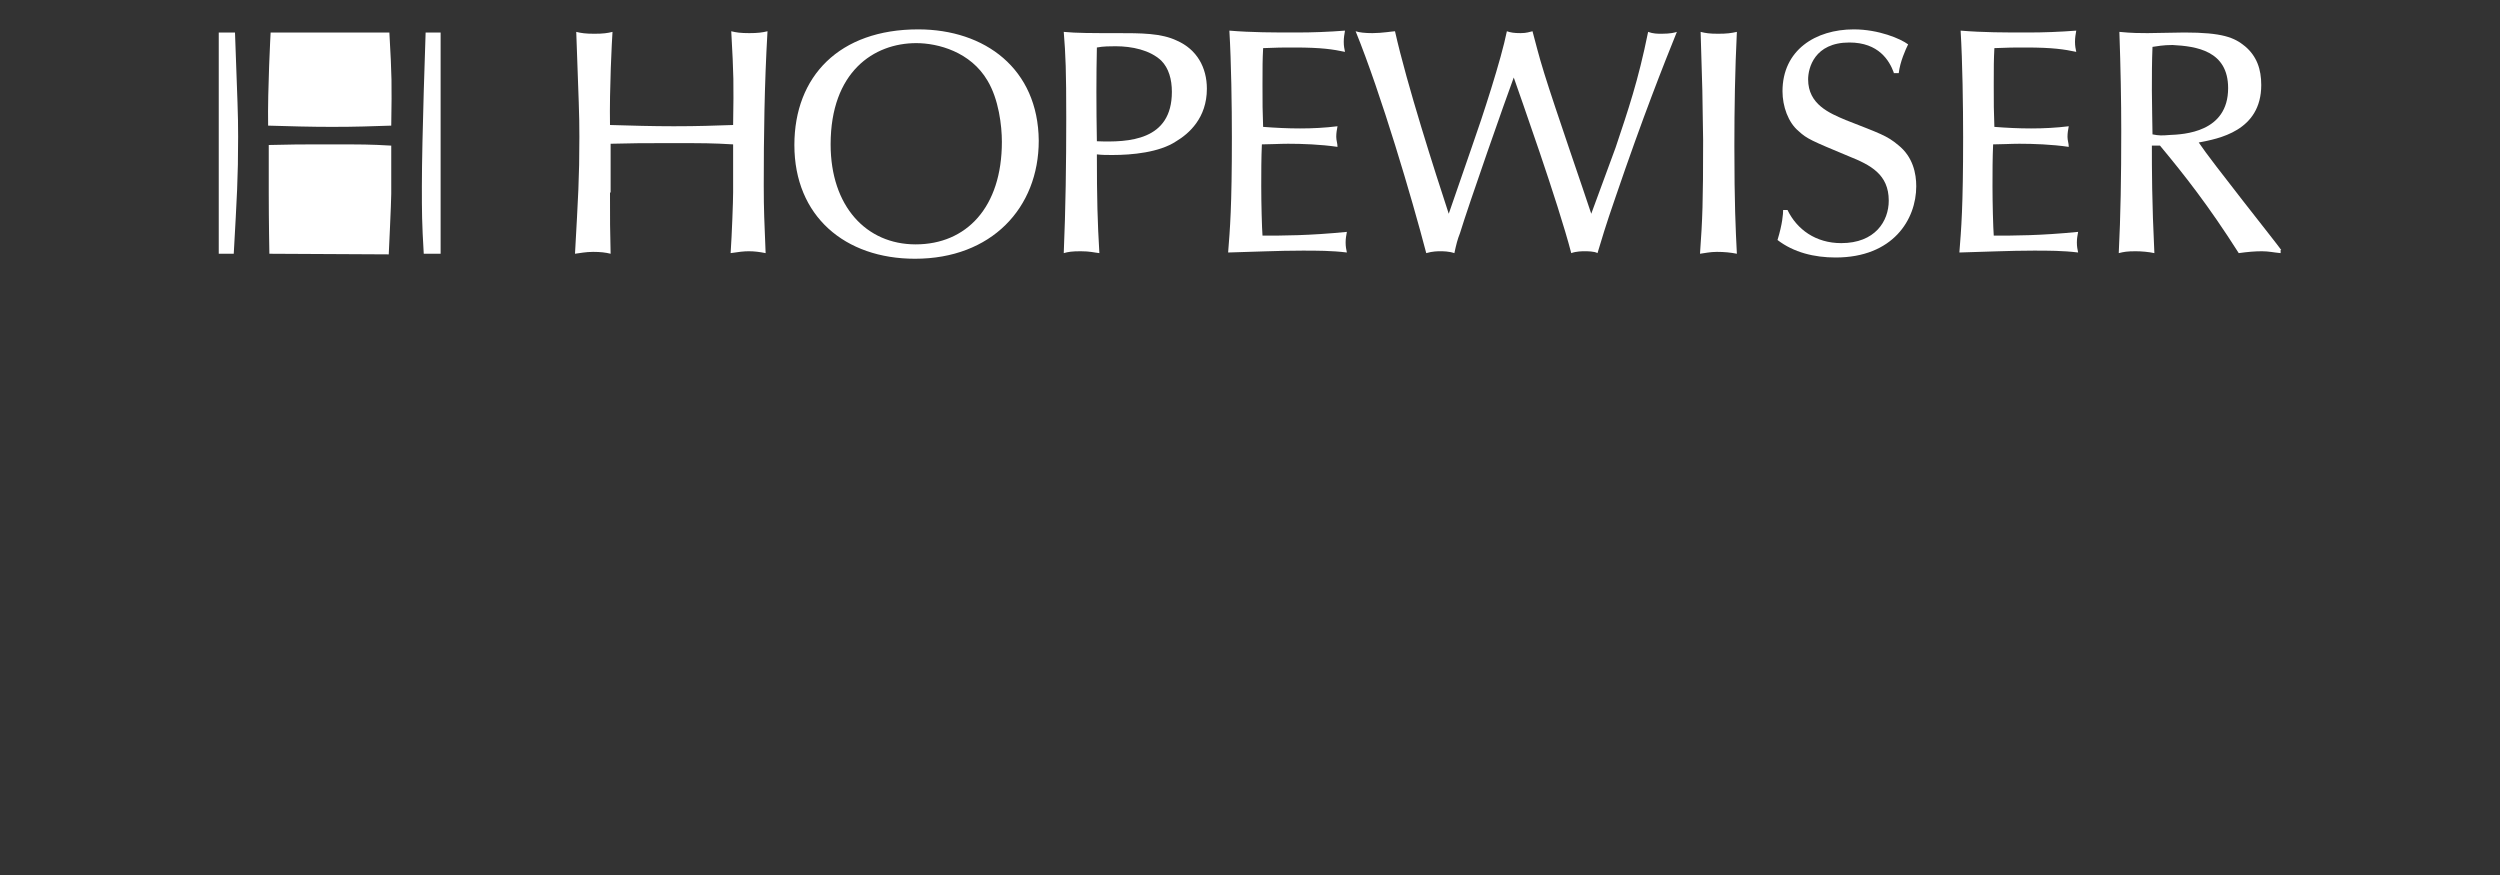<?xml version="1.0" encoding="utf-8"?>
<!-- Generator: Adobe Illustrator 25.3.0, SVG Export Plug-In . SVG Version: 6.00 Build 0)  -->
<svg version="1.1" id="Layer_1" xmlns="http://www.w3.org/2000/svg" xmlns:xlink="http://www.w3.org/1999/xlink" x="0px" y="0px"
	 viewBox="0 0 400 140" style="enable-background:new 0 0 400 140;" xml:space="preserve">
<rect x="0" y="0" width="400" height="140" fill="#333333" stroke="none"/>
<style type="text/css">
	.st0{fill:#FFFFFF;}
</style>
<g>
	<g>
		<path class="st0" d="M97.6,30.8c0,4.7,0,5.9,0.1,9.8c-0.8-0.2-1.6-0.3-2.8-0.3c-1.2,0-2.1,0.2-2.9,0.3c0.5-9.1,0.7-12,0.7-18.7
			c0-3.9-0.1-5.2-0.5-16.8c0.8,0.2,1.5,0.3,2.9,0.3c1.4,0,2.1-0.1,2.9-0.3c-0.1,1.5-0.5,9.1-0.4,14.9c3.4,0.1,6.8,0.2,10.2,0.2
			c4,0,6.4-0.1,9.5-0.2c0.1-7,0.1-7.7-0.3-15c0.8,0.2,1.5,0.3,2.9,0.3c1.3,0,2.1-0.1,2.9-0.3c-0.5,8.6-0.6,17-0.6,24.6
			c0,4.2,0.1,5.8,0.3,10.9c-1-0.2-1.8-0.3-2.7-0.3c-0.8,0-1.6,0.1-2.9,0.3c0.2-2.9,0.4-8.4,0.4-9.7v-7.7c-3.4-0.2-4.7-0.2-9.8-0.2
			c-4.9,0-5.9,0-9.8,0.1V30.8z"/>
		<path class="st0" d="M132.9,23.1c0-11.6,6.9-16.2,13.7-16.2c3.5,0,8.7,1.4,11.4,6c1.8,3,2.3,7.2,2.3,9.8
			c0,10.5-5.7,16.4-13.8,16.4C138.6,39.1,132.9,33,132.9,23.1z M146.9,4.7c-12.6,0-19.8,7.5-19.8,18.5c0,11.4,8.1,18.2,19.3,18.2
			c12.2,0,19.8-8.1,19.8-18.9C166.1,11,157.6,4.7,146.9,4.7z"/>
		<path class="st0" d="M187.5,14.7c0,7.8-6.9,8.1-12,7.9c-0.1-5.4-0.1-10.6,0-15c1-0.2,2.2-0.2,3-0.2c2.6,0,5.5,0.6,7.3,2.3
			C187,10.9,187.5,12.7,187.5,14.7z M193.1,14.2c0-3.4-1.6-6.3-4.8-7.7c-2.5-1.2-5.7-1.2-9.6-1.2c-4,0-6.5,0-8.5-0.2
			c0.3,3.7,0.4,6.2,0.4,13.8c0,7.2-0.1,14.5-0.4,21.6c0.7-0.2,1.3-0.3,2.7-0.3c1.5,0,2.1,0.2,3,0.3c-0.3-5-0.4-8.7-0.4-15.8
			c0.8,0.1,1.6,0.1,2.5,0.1c3.1,0,7.5-0.4,10.2-2.2C190.2,21.4,193.1,18.9,193.1,14.2z"/>
		<path class="st0" d="M214,20.2c-0.1,0.6-0.2,1-0.2,1.7c0,0.6,0.2,1,0.2,1.6c-2.7-0.4-5.7-0.5-7.9-0.5c-1.4,0-2.9,0.1-4.2,0.1
			c-0.1,2.2-0.1,4.5-0.1,6.7c0,2.7,0.1,6.6,0.2,7.9c3.3,0,7.4,0,13.5-0.6c-0.1,0.6-0.2,1-0.2,1.7c0,0.7,0.1,1.1,0.2,1.6
			c-2.4-0.3-4.8-0.3-7.1-0.3c-3.9,0-7.9,0.2-11.9,0.3c0.3-3.8,0.6-7.2,0.6-18.4c0-5.1-0.1-12-0.4-17.1c3.6,0.3,7.1,0.3,10.7,0.3
			c2.6,0,5.2-0.1,7.8-0.3c-0.1,0.6-0.2,1.1-0.2,1.8c0,0.7,0.1,1.1,0.2,1.6c-1.9-0.4-3.7-0.7-8.1-0.7c-1.8,0-2.8,0-5,0.1
			c-0.1,2-0.1,2.9-0.1,5.9c0,3.3,0,3.9,0.1,6.7C206,20.6,210,20.7,214,20.2z"/>
		<path class="st0" d="M258.5,23.6c2-6,3.6-10.6,5.2-18.5c0.8,0.3,1.5,0.3,2.2,0.3c1.4,0,2.1-0.2,2.4-0.3
			c-2.1,5.2-5.4,13.5-9.8,26.4c-1.7,4.9-2.2,6.7-2.9,9c-0.5-0.3-1.6-0.3-2.1-0.3c-0.3,0-1.3,0-2.1,0.3c-2.1-8.1-8.3-25.5-9.2-28.1
			c-1.3,3.5-7.2,20.3-8.6,24.9c-0.4,1-0.6,1.8-0.9,3.2c-0.9-0.3-1.8-0.3-2.3-0.3c-0.3,0-1.2,0-2.2,0.3c-2.3-8.8-7.2-25.4-11.3-35.5
			c0.6,0.2,1.5,0.3,2.7,0.3c1.5,0,3.3-0.3,3.6-0.3c1.9,8.5,6.4,22.5,8.6,29.2l3.7-10.7c1.7-4.8,4.7-14,5.6-18.5
			c0.6,0.2,1.1,0.3,2.2,0.3c1,0,1.4-0.2,1.9-0.3c0.5,1.8,0.9,3.6,1.9,6.8c1.7,5.5,6.6,19.6,7.5,22.4L258.5,23.6z"/>
		<path class="st0" d="M272.1,5.1c0.8,0.2,1.4,0.3,2.8,0.3c1.4,0,2.1-0.1,3-0.3c-0.3,6.1-0.4,12.2-0.4,18.3c0,9.2,0.2,13.3,0.4,17.2
			c-1-0.2-2-0.3-3.2-0.3c-1.1,0-1.9,0.2-2.7,0.3c0.4-5.6,0.5-8.2,0.5-18.2C272.4,15,272.4,14.5,272.1,5.1z"/>
		<path class="st0" d="M303,11.6c-0.7-1.9-2.4-4.8-7.1-4.8c-5.6,0-6.6,4.1-6.6,5.9c0,4,3.4,5.4,6,6.5c5.6,2.2,6.6,2.5,8.4,4
			c2.4,1.9,2.9,4.6,2.9,6.6c0,5.3-3.7,11.4-12.9,11.4c-3.4,0-6.7-0.8-9.3-2.8c0.8-2.6,0.9-4.2,0.9-4.8h0.7c1.5,3.1,4.5,5.3,8.6,5.3
			c5.4,0,7.6-3.5,7.6-6.8c0-4.2-2.9-5.7-6.4-7.1c-6-2.5-6.7-2.8-8-4c-1.7-1.4-2.6-4-2.6-6.4c0-6.6,5.3-9.9,11.4-9.9
			c4,0,7.5,1.5,8.7,2.4c-0.4,0.8-1.3,2.8-1.5,4.6H303z"/>
		<path class="st0" d="M331,20.2c-0.1,0.6-0.2,1-0.2,1.7c0,0.6,0.2,1,0.2,1.6c-2.7-0.4-5.7-0.5-7.9-0.5c-1.4,0-2.9,0.1-4.2,0.1
			c-0.1,2.2-0.1,4.5-0.1,6.7c0,2.7,0.1,6.6,0.2,7.9c3.3,0,7.4,0,13.5-0.6c-0.1,0.6-0.2,1-0.2,1.7c0,0.7,0.1,1.1,0.2,1.6
			c-2.4-0.3-4.8-0.3-7.1-0.3c-3.9,0-7.9,0.2-11.9,0.3c0.3-3.8,0.6-7.2,0.6-18.4c0-5.1-0.1-12-0.4-17.1c3.6,0.3,7.1,0.3,10.7,0.3
			c2.6,0,5.2-0.1,7.8-0.3c-0.1,0.6-0.2,1.1-0.2,1.8c0,0.7,0.1,1.1,0.2,1.6c-1.9-0.4-3.7-0.7-8.1-0.7c-1.8,0-2.8,0-5,0.1
			c-0.1,2-0.1,2.9-0.1,5.9c0,3.3,0,3.9,0.1,6.7C322.9,20.6,327,20.7,331,20.2z"/>
		<path class="st0" d="M356.5,14.1c0,7.1-7.1,7.4-9.4,7.5c-1.2,0.1-1.7,0.1-2.7-0.1c0-1.1-0.1-4.7-0.1-7c0-2.3,0-4.7,0.1-7
			c0.7-0.1,1.7-0.3,3.2-0.3C351.4,7.4,356.5,8.1,356.5,14.1z M365,40c-0.6-0.9-11.3-14.3-13.2-17.2c3.1-0.6,10-1.8,10-9.2
			c0-2.5-0.7-4.6-2.6-6.2c-1.7-1.4-3.6-2.2-9.7-2.2c-0.8,0-5,0.1-5.9,0.1c-1.1,0-2.5,0-4.5-0.2c0.2,5.7,0.3,11.1,0.3,15.8
			c0,7.5-0.1,13.6-0.4,19.6c0.8-0.2,1.3-0.3,2.7-0.3c0.9,0,2.1,0.1,3,0.3c-0.4-8.2-0.4-13.5-0.4-17.2h1.3c3.9,4.7,7.7,9.5,12.6,17.2
			c1.4-0.2,2.6-0.3,3.7-0.3c1.1,0,1.9,0.2,3,0.3V40z"/>
	</g>
	<g>
		<path class="st0" d="M37.4,40.6c0.5-9.1,0.7-12,0.7-18.7c0-3.9-0.1-5.2-0.5-16.7v0H35v35.4L37.4,40.6"/>
		<path class="st0" d="M43.3,5.2c0,0-0.5,9.1-0.4,14.9c3.4,0.1,6.8,0.2,10.2,0.2c4,0,6.3-0.1,9.5-0.2c0.1-7,0.1-7.7-0.3-14.9v0
			L43.3,5.2L43.3,5.2z"/>
		<path class="st0" d="M43.1,40.6c0,0-0.1-5.1-0.1-9.8v-7.6c3.9-0.1,4.9-0.1,9.8-0.1c5.1,0,6.4,0,9.8,0.2v7.7c0,1.3-0.4,9.7-0.4,9.7
			l0,0L43.1,40.6L43.1,40.6z"/>
		<path class="st0" d="M67.8,40.6c-0.3-5-0.3-6.7-0.3-10.8c0-7.6,0.6-24.6,0.6-24.6v0h2.4v35.4L67.8,40.6"/>
	</g>
</g>
</svg>
